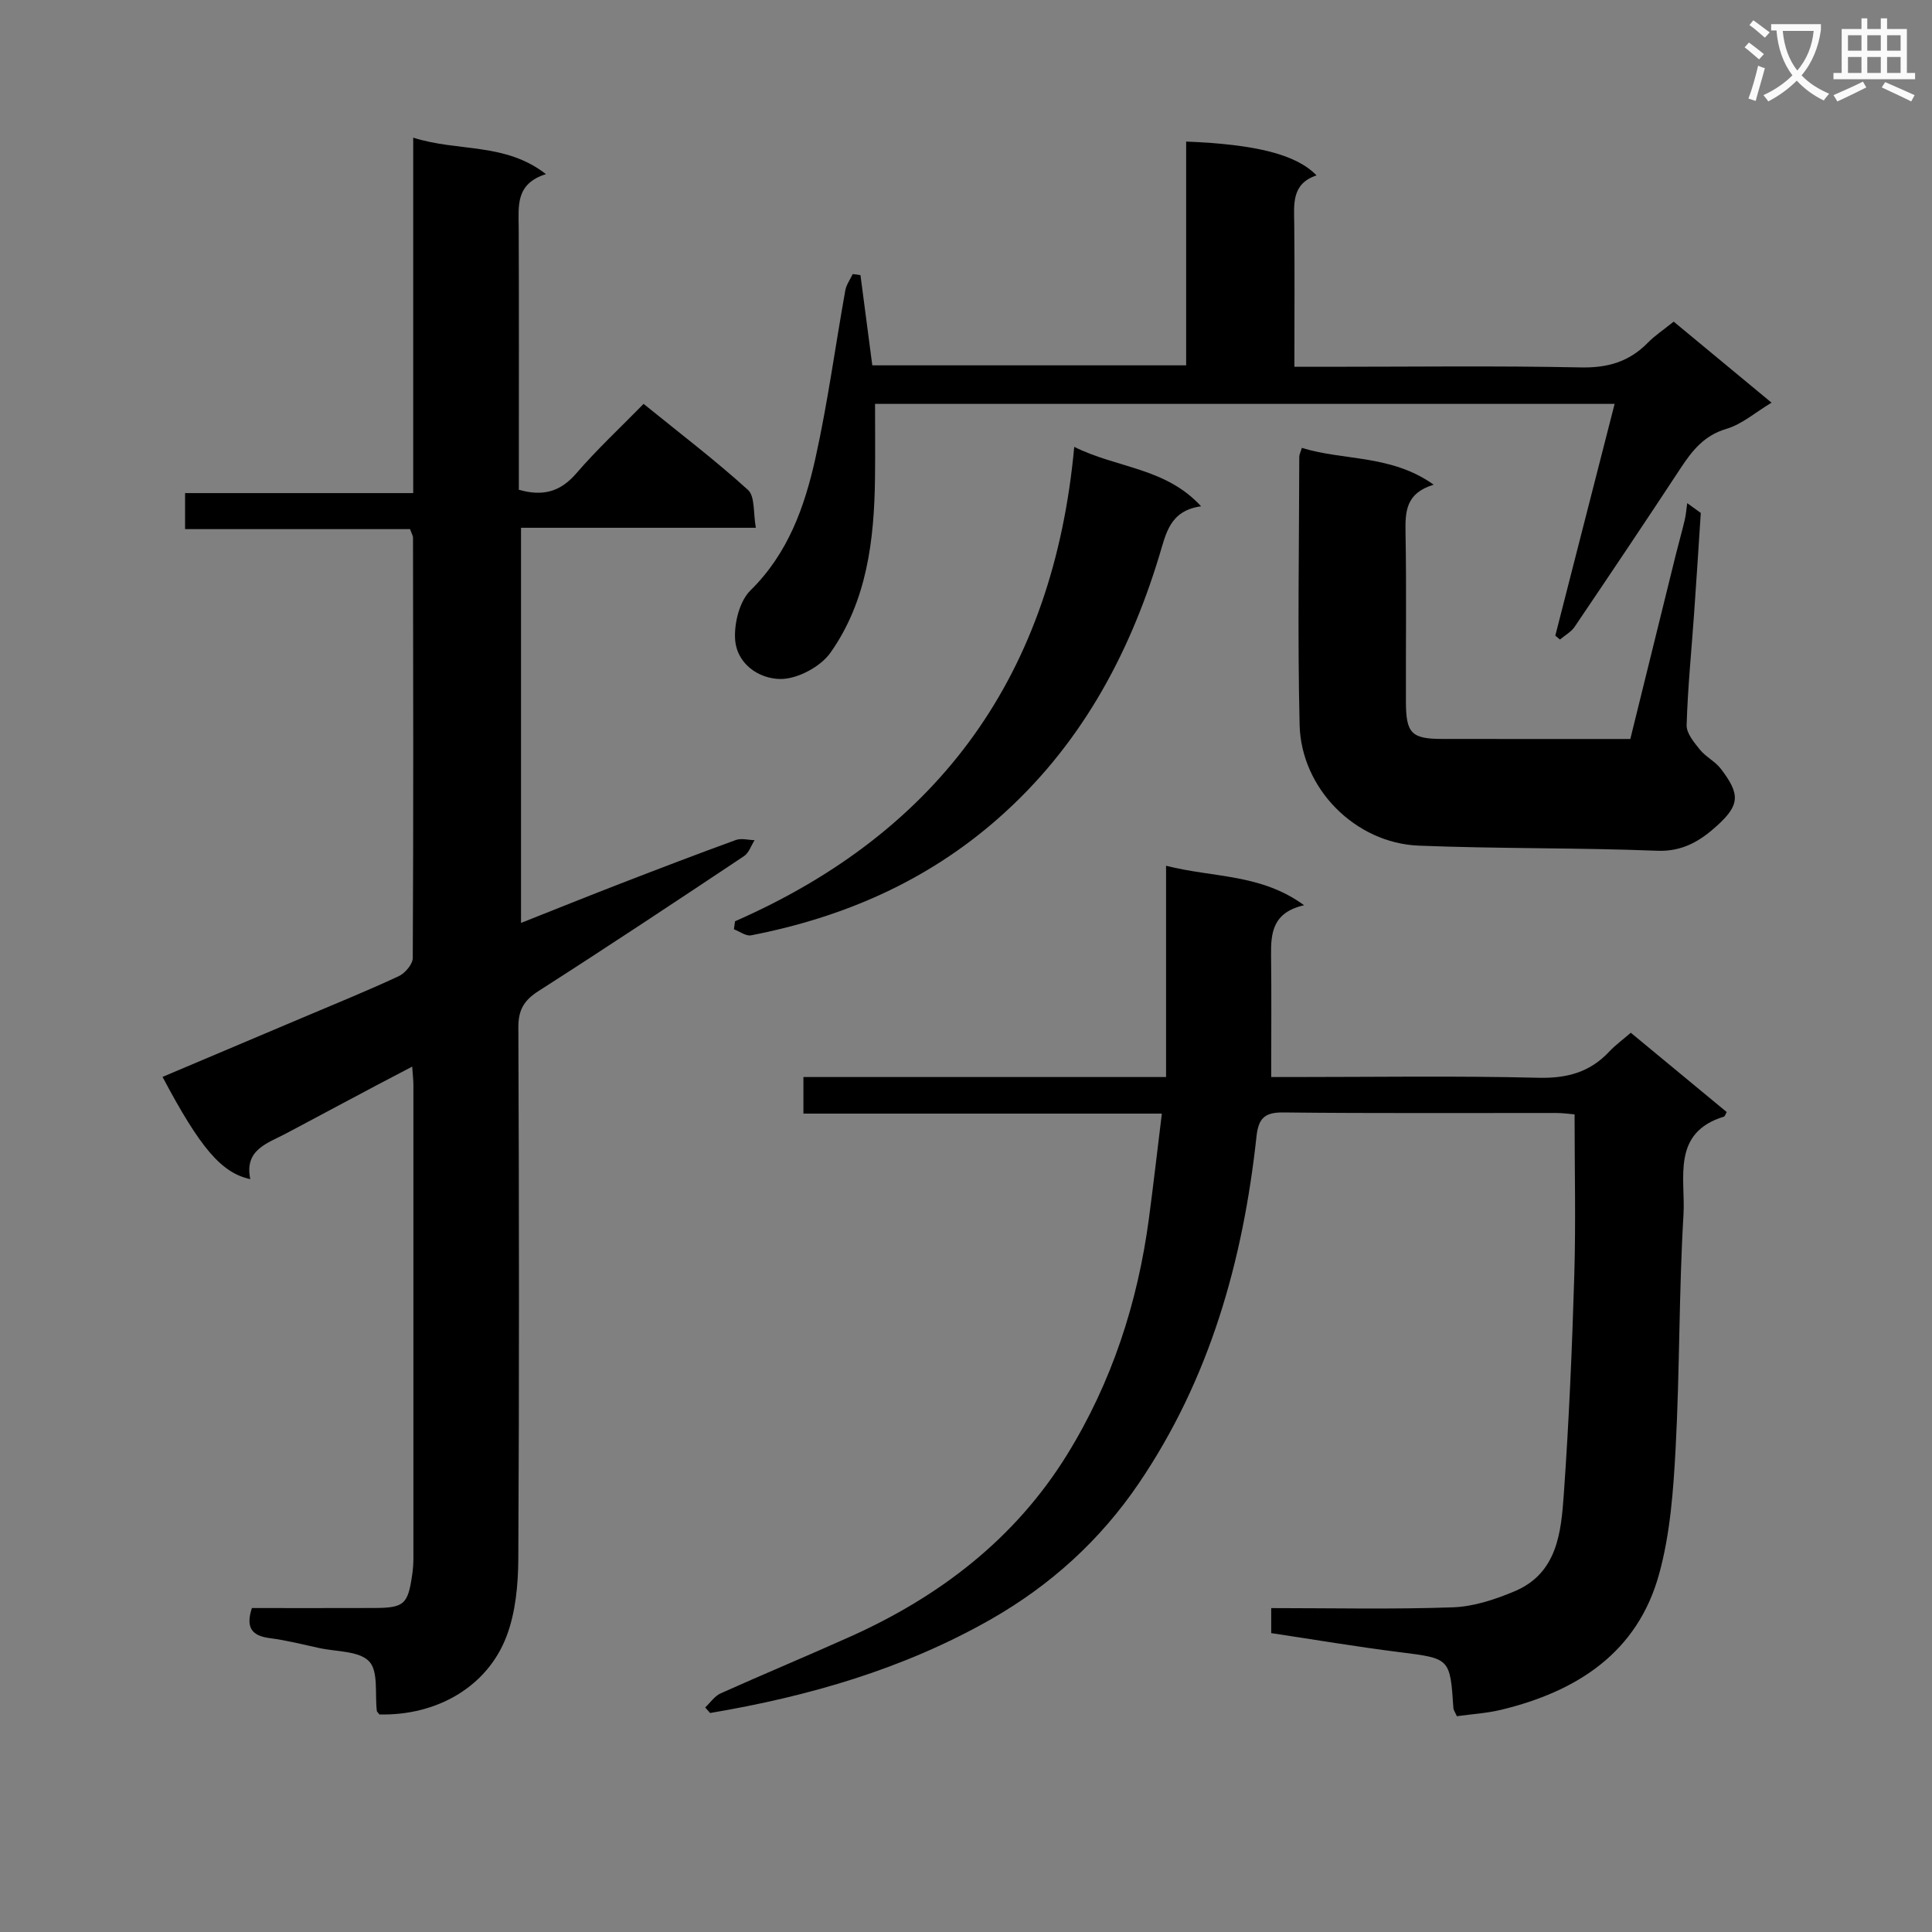 <svg enable-background="new 0 0 400 400" viewBox="0 0 400 400" xmlns="http://www.w3.org/2000/svg"><rect x="0" y="0" width="400" height="400" fill="#808080" stroke="none"/><path d="m362.1 8.8c1.1.8 2.1 1.6 3.1 2.4l-1 1.1c-1.3-1.1-2.3-2-3-2.5zm1.9 4.8c.5.2.9.4 1.4.5-.6 2.3-1.3 4.5-1.9 6.8l-1.5-.5c.8-2.1 1.4-4.3 2-6.8zm-1-9.4c1.3.9 2.4 1.8 3.4 2.5l-1 1.1c-1.4-1.2-2.4-2.1-3.2-2.6zm3.7 2.2v-1.4h10.3v1.2c-.5 3.6-1.8 6.8-4 9.4 1.5 1.6 3.4 2.8 5.7 3.8-.3.4-.7.8-1.1 1.4-2.3-1.1-4.1-2.5-5.6-4.1-1.6 1.6-3.6 3.1-5.9 4.3-.3-.5-.7-.9-1-1.3 2.4-1.1 4.4-2.5 6-4.1-1.9-2.5-3-5.6-3.3-9.3h-1.1zm8.8 0h-6.4c.3 3.3 1.3 6 3 8.2 2-2.3 3.1-5.1 3.4-8.2z" fill="#fafafb"/><path d="m385.3 3.8h1.3v2.2h2.8v-2.2h1.3v2.2h4.1v9.1h1.7v1.3h-16.9v-1.3h1.7v-9.1h4.1v-2.2zm.4 13.1.7 1.2c-1.8.9-3.8 1.9-6 2.9-.2-.4-.5-.8-.8-1.3 2.3-1 4.3-1.9 6.1-2.8zm-3.1-6.4h2.8v-3.2h-2.8zm0 4.6h2.8v-3.3h-2.8zm4-4.6h2.8v-3.2h-2.8zm0 4.6h2.8v-3.3h-2.8zm3.7 1.9c2.1.9 4.1 1.8 6.1 2.7l-.7 1.3c-2.2-1.1-4.2-2-6.1-2.9zm3.2-9.7h-2.8v3.2h2.8zm-2.8 7.8h2.8v-3.3h-2.8z" fill="#fafafb"/><g fill="#010000"><path d="m78.56 354.96c-.35-.45-.53-.57-.54-.72-.43-3.52.37-8.19-1.59-10.26-2.09-2.21-6.77-1.99-10.33-2.77-3.4-.74-6.79-1.61-10.23-2.05-3.65-.47-5.07-2.09-3.72-6.23 8.26 0 16.72.02 25.18-.01 6.34-.02 7.11-.7 8.01-6.88.17-1.15.25-2.32.25-3.48.01-32.66.01-65.31 0-97.97 0-.97-.13-1.95-.25-3.76-2.82 1.48-5.23 2.73-7.61 3.99-6.16 3.27-12.32 6.55-18.48 9.84-3.88 2.07-8.71 3.34-7.43 9.47-6-1.29-10.4-6.51-18.17-21.17 9.62-4.07 19.19-8.12 28.77-12.17 6.73-2.85 13.51-5.6 20.13-8.68 1.31-.61 2.91-2.48 2.91-3.78.15-28.99.09-57.98.05-86.97 0-.46-.3-.91-.61-1.81-15.36 0-30.79 0-46.58 0 0-2.67 0-4.87 0-7.46h47.23c0-24.54 0-48.72 0-73.59 9.35 2.98 19.02.95 27.48 7.55-6.34 2-5.66 6.61-5.64 11.1.07 16.33.03 32.66.03 48.98v5.27c5.11 1.46 8.68.34 11.92-3.42 4.23-4.91 9-9.35 13.91-14.36 7.42 6.02 14.78 11.62 21.61 17.81 1.48 1.34 1.07 4.78 1.63 7.84-16.65 0-32.41 0-48.62 0v81.81c7.03-2.78 13.86-5.54 20.74-8.2 7.89-3.05 15.8-6.08 23.75-8.97 1.14-.41 2.58.01 3.87.04-.72 1.12-1.18 2.64-2.2 3.31-14.12 9.4-28.25 18.78-42.53 27.92-3 1.92-4.2 3.9-4.18 7.54.15 36.65.19 73.31-.01 109.96-.03 5.4-.55 11.13-2.44 16.1-3.99 10.49-14.49 16.46-26.31 16.18z"/><path d="m263.19 338.12c0-1.91 0-3.32 0-5.18 12.69 0 25.17.28 37.61-.16 4.31-.15 8.76-1.63 12.8-3.33 8.84-3.73 9.61-12.19 10.17-20.1 1.07-15.08 1.72-30.21 2.17-45.33.33-10.94.06-21.9.06-33.3-.97-.08-2.42-.29-3.87-.29-18.83-.02-37.65.1-56.47-.11-3.93-.04-5.12 1.32-5.52 5-2.8 25.75-9.67 50.18-24.41 71.86-7.97 11.73-18.26 21.05-30.56 28.07-18.09 10.31-37.76 15.97-58.15 19.41-.34-.38-.68-.76-1.02-1.15 1.06-.99 1.95-2.36 3.21-2.92 8.93-4.01 17.97-7.76 26.89-11.77 18.47-8.3 34.05-20.23 44.8-37.6 9.28-15 14.66-31.52 16.98-49.01.93-7.03 1.74-14.07 2.67-21.65-25.25 0-49.53 0-74.21 0 0-2.62 0-4.82 0-7.57h75.08c0-14.6 0-28.67 0-43.74 9.94 2.51 19.61 1.62 28.58 8.17-6.51 1.48-6.9 5.73-6.84 10.38.1 8.13.03 16.26.03 25.19h4.3c16.99 0 33.99-.27 50.97.15 5.93.15 10.68-1.12 14.7-5.4 1.24-1.33 2.74-2.42 4.48-3.92 6.64 5.49 13.26 10.96 19.86 16.42-.27.45-.37.89-.59.95-10.94 3.35-7.92 12.84-8.36 20.26-.96 16.1-.77 32.27-1.63 48.39-.47 8.75-1.11 17.71-3.43 26.09-4.48 16.24-16.98 24.24-32.59 28.04-3.03.74-6.19.92-9.27 1.35-.36-.81-.69-1.24-.72-1.69-.69-10.39-.71-10.25-11.22-11.58-8.83-1.11-17.63-2.6-26.5-3.93z"/><path d="m178.15 56.96c.81 6.14 1.61 12.27 2.45 18.68h64.98c0-15.51 0-30.92 0-46.33 14.57.58 22.85 2.7 26.99 7-5.23 1.75-4.65 5.99-4.61 10.16.1 9.63.03 19.26.03 29.47h6.76c17.5 0 35-.23 52.5.13 5.57.12 10.02-1.15 13.87-5.07 1.5-1.53 3.33-2.74 5.4-4.41 6.65 5.51 13.25 10.98 20.26 16.78-3.4 2.04-6.15 4.48-9.35 5.42-4.62 1.37-7.09 4.51-9.5 8.18-7.22 10.98-14.55 21.9-21.91 32.79-.73 1.08-2.02 1.78-3.05 2.65-.32-.27-.64-.54-.96-.81 4.05-15.81 8.09-31.62 12.28-47.98-51.27 0-101.94 0-153.12 0 0 5.17.05 10.29-.01 15.4-.16 12.79-1.67 25.41-9.22 36.11-2.06 2.92-6.82 5.46-10.34 5.45-4.47-.02-9.21-3.14-9.42-8.5-.13-3.3.98-7.66 3.2-9.85 7.78-7.65 11.2-17.28 13.44-27.33 2.55-11.48 4.11-23.18 6.19-34.77.21-1.18 1.01-2.26 1.53-3.39.54.07 1.07.14 1.61.22z"/><path d="m269.53 92.73c8.74 2.7 18.5 1.35 27.3 7.62-5.85 1.77-5.9 5.65-5.83 9.99.21 11.66.04 23.33.08 34.99.02 6.5 1.16 7.65 7.49 7.66 12.82.02 25.64.01 38.97.01 3.15-12.77 6.27-25.43 9.4-38.09.6-2.42 1.29-4.82 1.86-7.24.27-1.14.35-2.33.52-3.5.94.68 1.87 1.35 2.81 2.03-.46 7.01-.9 14.03-1.4 21.04-.54 7.63-1.31 15.25-1.53 22.89-.05 1.68 1.54 3.58 2.75 5.08 1.22 1.5 3.16 2.43 4.33 3.96 4 5.23 3.97 7.46-.76 11.76-3.41 3.1-7.1 5.42-12.39 5.21-16.46-.65-32.96-.4-49.42-1.06-13.1-.53-24.32-11.8-24.64-25.01-.44-18.49-.1-36.99-.07-55.49 0-.47.26-.93.53-1.85z"/><path d="m152.18 190.74c42.61-18.7 65.91-51.35 70.23-98.22 8.95 4.45 18.9 4.28 26.26 12.3-6.51.92-7.25 5.63-8.66 10.25-6.39 21.02-16.63 39.69-33.41 54.43-14.77 12.98-32.03 20.44-51.09 24.15-1.07.21-2.37-.81-3.56-1.25.07-.55.15-1.1.23-1.66z"/></g></svg>